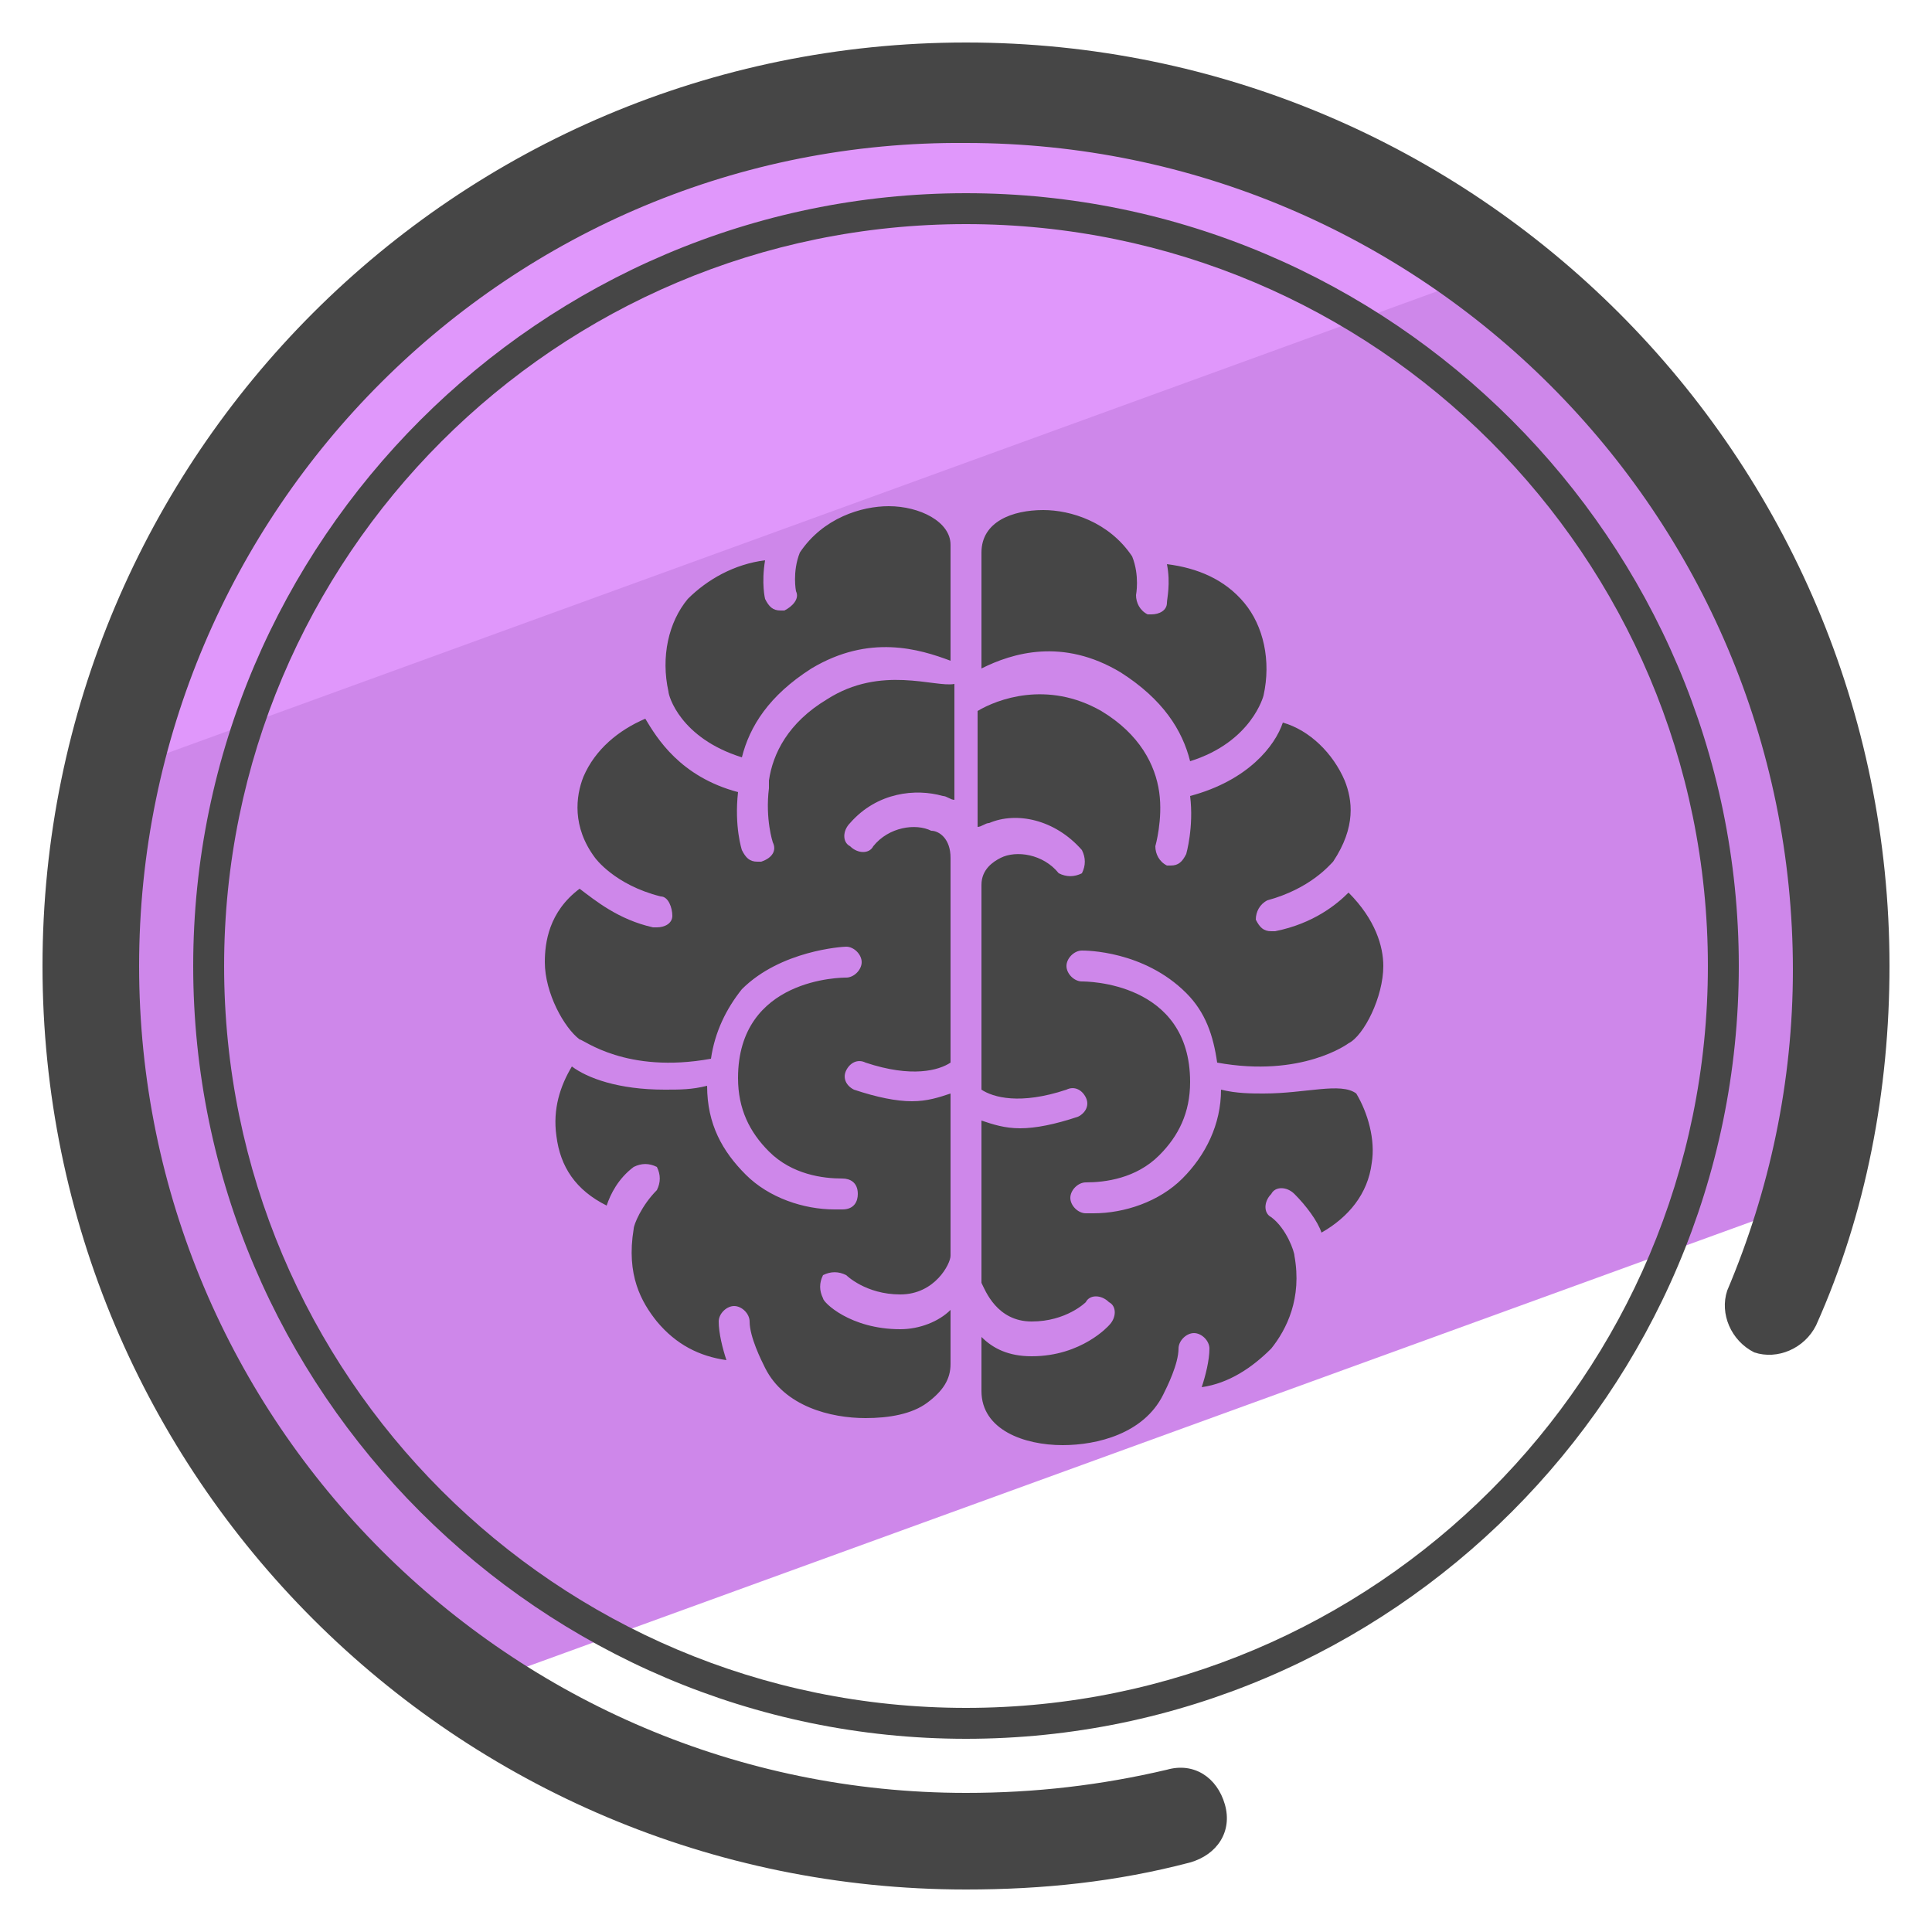 <svg xmlns="http://www.w3.org/2000/svg" id="Layer_1" x="0" y="0" version="1.1" viewBox="0 0 50 50" xml:space="preserve"><style>.st2{fill:#464646}</style><path fill="#ce87ea" d="M48 25c0-7.5-3.6-14.2-9.2-18.4L2.6 19.8C2.2 21.5 2 23.2 2 25c0 7.8 3.9 14.6 9.8 18.8l35.5-12.9c.4-1.9.7-3.9.7-5.9z"/><path fill="#e097fb" d="M25.2 1.9C13.9 1.9 4.5 9.8 2.1 20.3L39.5 6.7c-4-3-8.9-4.8-14.3-4.8z"/><path d="M29 17.4c1.1.7 1.6 1.5 1.8 2.3 1.6-.5 1.9-1.7 1.9-1.7.2-.9 0-1.8-.5-2.4-.5-.6-1.2-.9-2-1 .1.5 0 .9 0 1 0 .2-.2.3-.4.3h-.1c-.2-.1-.3-.3-.3-.5 0 0 .1-.5-.1-1-.6-.9-1.6-1.2-2.3-1.2-.8 0-1.6.3-1.6 1.1v3c.8-.4 2.1-.8 3.6.1zm-6-4.3c-.7 0-1.7.3-2.3 1.2-.2.5-.1 1-.1 1 .1.2-.1.4-.3.5h-.1c-.2 0-.3-.1-.4-.3 0 0-.1-.4 0-1-.8.1-1.5.5-2 1-.5.6-.7 1.5-.5 2.4 0 .1.3 1.2 1.9 1.7.2-.8.7-1.6 1.8-2.3 1.5-.9 2.8-.5 3.6-.2v-3c0-.6-.8-1-1.6-1z" class="st2"/><path d="M21.4 18.1c-1 .6-1.4 1.4-1.5 2.1v.2c-.1.8.1 1.4.1 1.4.1.2 0 .4-.3.5h-.1c-.2 0-.3-.1-.4-.3 0 0-.2-.6-.1-1.5-1.5-.4-2.1-1.4-2.4-1.9-.7.3-1.3.8-1.6 1.5-.2.5-.3 1.3.3 2.1 0 0 .5.7 1.7 1 .2 0 .3.3.3.5s-.2.3-.4.3h-.1c-.9-.2-1.5-.7-1.9-1-.8.6-.9 1.4-.9 1.9 0 .8.5 1.7.9 2 .1 0 1.2.9 3.4.5.1-.7.4-1.3.8-1.8 1-1 2.6-1.1 2.7-1.1.2 0 .4.2.4.4s-.2.4-.4.4c-.1 0-2.8 0-2.8 2.6 0 .8.3 1.4.8 1.9.6.6 1.4.7 1.9.7.2 0 .4.1.4.4 0 .2-.1.4-.4.4h-.2c-.8 0-1.7-.3-2.3-.9-.6-.6-1-1.3-1-2.3-.4.1-.7.1-1.1.1-1.2 0-2-.3-2.4-.6-.3.5-.5 1.1-.4 1.8.1.8.5 1.4 1.3 1.8.1-.3.3-.7.7-1 .2-.1.4-.1.6 0 .1.2.1.4 0 .6-.4.4-.6.9-.6 1-.2 1.2.2 1.9.6 2.4.5.6 1.1.9 1.8 1-.1-.3-.2-.7-.2-1 0-.2.2-.4.4-.4s.4.2.4.4c0 .4.3 1 .4 1.2.5 1 1.7 1.3 2.6 1.3.6 0 1.2-.1 1.6-.4.4-.3.6-.6.6-1v-1.4c-.3.3-.8.5-1.3.5-1.3 0-2-.7-2-.8-.1-.2-.1-.4 0-.6.2-.1.4-.1.6 0 0 0 .5.5 1.4.5.9 0 1.3-.8 1.3-1v-4.2c-.3.1-.6.2-1 .2s-.9-.1-1.5-.3c-.2-.1-.3-.3-.2-.5.1-.2.3-.3.5-.2 1.2.4 1.9.2 2.2 0v-5.3c0-.5-.3-.7-.5-.7-.4-.2-1.1-.1-1.5.4-.1.2-.4.2-.6 0-.2-.1-.2-.4 0-.6.7-.8 1.7-.9 2.4-.7.1 0 .2.1.3.1v-3c-.5.1-1.9-.5-3.3.4zm11.3 10.2c-.3 0-.7 0-1.1-.1 0 .9-.4 1.7-1 2.3-.6.6-1.5.9-2.3.9h-.2c-.2 0-.4-.2-.4-.4s.2-.4.4-.4c.5 0 1.3-.1 1.9-.7.5-.5.8-1.1.8-1.9 0-2.6-2.7-2.6-2.8-2.6-.2 0-.4-.2-.4-.4s.2-.4.4-.4c.1 0 1.6 0 2.7 1.1.5.5.7 1.1.8 1.8 2.2.4 3.4-.5 3.4-.5.4-.2.9-1.2.9-2 0-.5-.2-1.2-.9-1.9-.3.3-.9.8-1.9 1h-.1c-.2 0-.3-.1-.4-.3 0-.2.1-.4.3-.5 1.1-.3 1.6-.9 1.7-1 .6-.9.5-1.6.3-2.1-.3-.7-.9-1.3-1.6-1.5-.2.6-.9 1.5-2.4 1.9.1.8-.1 1.5-.1 1.5-.1.2-.2.3-.4.3h-.1c-.2-.1-.3-.3-.3-.5 0 0 .2-.7.1-1.4s-.5-1.5-1.5-2.1c-1.4-.8-2.7-.3-3.2 0v3c.1 0 .2-.1.3-.1.7-.3 1.7-.1 2.4.7.1.2.1.4 0 .6-.2.1-.4.1-.6 0-.4-.5-1.1-.6-1.5-.4-.2.1-.5.3-.5.7v5.3c.3.2 1 .4 2.2 0 .2-.1.4 0 .5.2.1.2 0 .4-.2.5-.6.2-1.1.3-1.5.3-.4 0-.7-.1-1-.2v4.2c.1.2.4 1 1.3 1s1.4-.5 1.4-.5c.1-.2.4-.2.6 0 .2.1.2.4 0 .6 0 0-.7.8-2 .8-.6 0-1-.2-1.3-.5V36c0 1 1.1 1.4 2.1 1.4.9 0 2.1-.3 2.6-1.3.1-.2.4-.8.4-1.2 0-.2.2-.4.4-.4s.4.2.4.4c0 .3-.1.7-.2 1 .7-.1 1.3-.5 1.8-1 .4-.5.8-1.3.6-2.4 0-.1-.2-.7-.6-1-.2-.1-.2-.4 0-.6.1-.2.4-.2.6 0 .3.3.6.7.7 1 .7-.4 1.2-1 1.3-1.8.1-.6-.1-1.3-.4-1.8-.4-.3-1.3 0-2.4 0z" class="st2"/><path d="M25 45C14 45 5 36 5 25S14 5 25 5s20 9 20 20-9 20-20 20zm0-39.2C14.4 5.8 5.8 14.4 5.8 25S14.4 44.2 25 44.2 44.2 35.6 44.2 25 35.6 5.8 25 5.8z" class="st2"/><path d="M25 48.9C11.8 48.9 1.1 38.2 1.1 25S11.8 1.1 25 1.1 48.9 11.8 48.9 25c0 3.2-.6 6.4-1.9 9.3-.3.6-1 .9-1.6.7-.6-.3-.9-1-.7-1.6 1.1-2.6 1.7-5.4 1.7-8.3 0-11.8-9.6-21.4-21.4-21.4C13.2 3.6 3.6 13.2 3.6 25S13.2 46.4 25 46.4c1.8 0 3.5-.2 5.2-.6.7-.2 1.3.2 1.5.9.2.7-.2 1.3-.9 1.5-1.9.5-3.8.7-5.8.7z" class="st2"/></svg>
